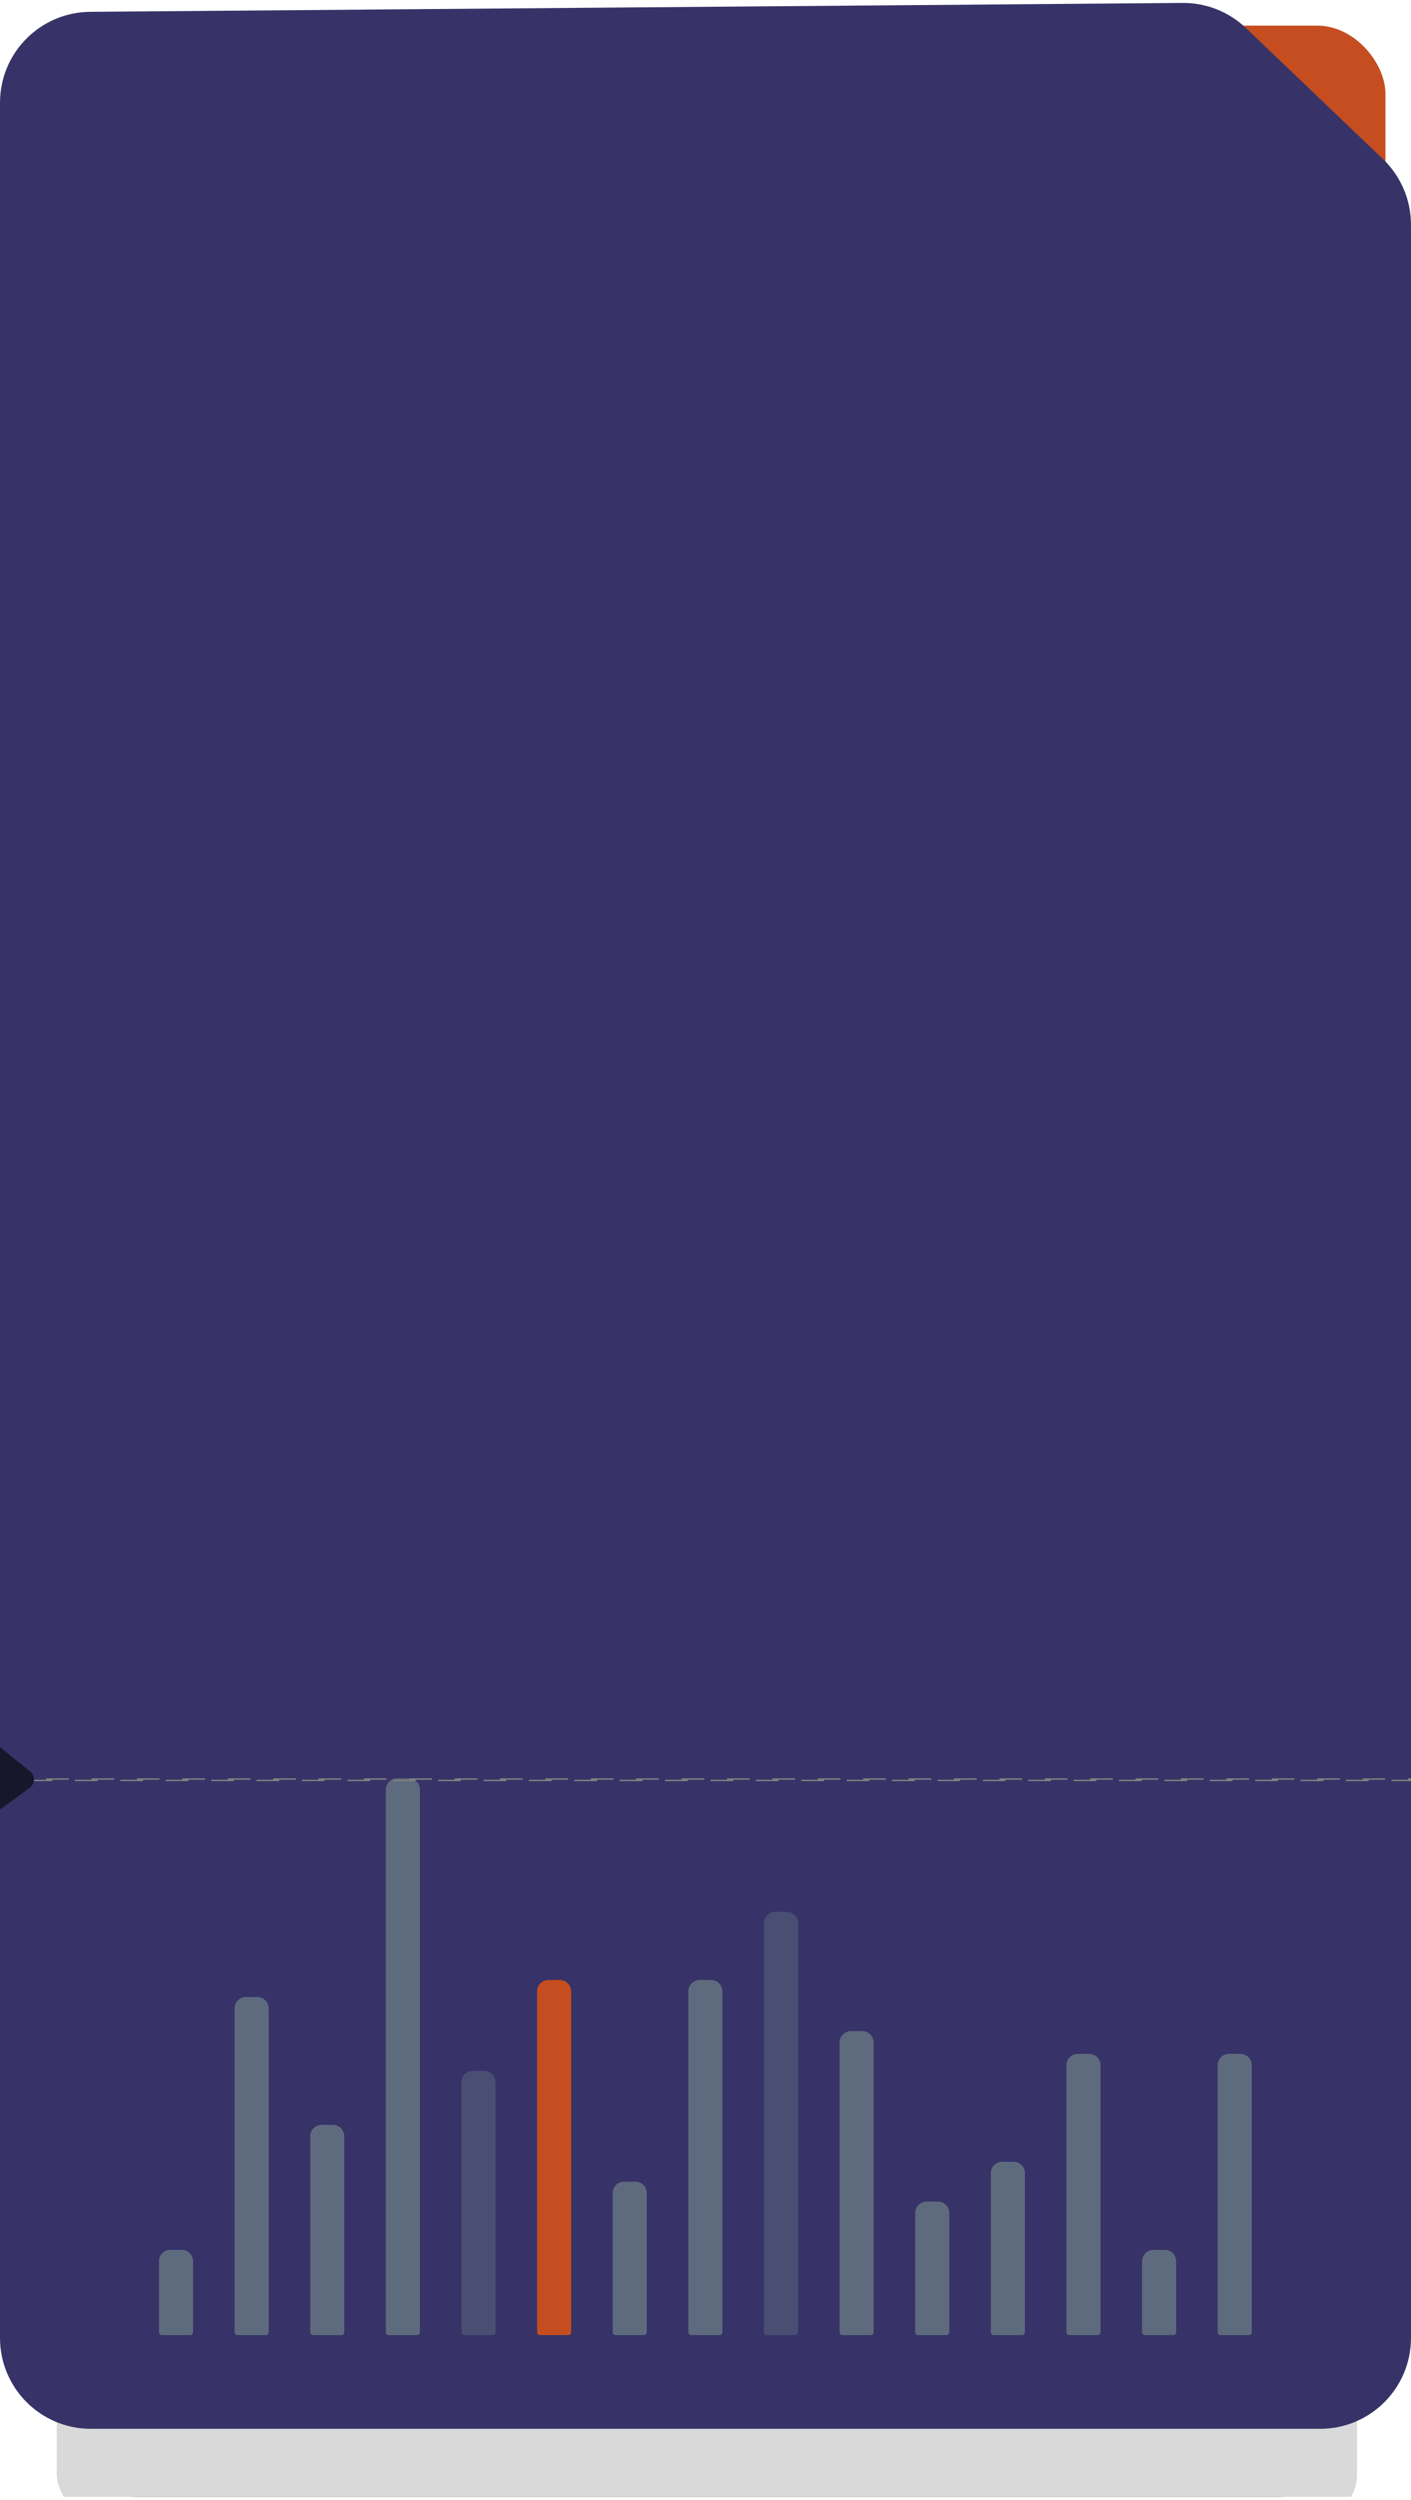 <svg width="327" height="579" viewBox="0 0 327 579" fill="none" xmlns="http://www.w3.org/2000/svg">
<g clip-path="url(#clip0_0_4672)">
<g clip-path="url(#clip1_0_4672)">
<g clip-path="url(#clip2_0_4672)">
<rect opacity="0.5" x="15.791" y="499.402" width="296.076" height="78.954" rx="15.791" fill="#222325"/>
<g filter="url(#filter0_d_0_4672)">
<rect x="13.159" y="528.352" width="301.34" height="34.213" rx="10.527" fill="#D9D9D9"/>
</g>
<g clip-path="url(#clip3_0_4672)">
<rect x="268.442" y="5.941" width="52.636" height="52.636" rx="15.791" fill="#C54D1F"/>
<path d="M0 23.798C0 12.235 9.322 2.836 20.883 2.742L274.045 0.678C279.524 0.634 284.804 2.727 288.765 6.513L304.959 21.995L320.489 36.831C324.647 40.804 327 46.306 327 52.057V541.508C327 553.138 317.574 562.565 305.946 562.565H21.054C9.426 562.565 0 553.138 0 541.508V23.798Z" fill="#373368"/>
<g clip-path="url(#clip4_0_4672)">
<path d="M36.845 523.746C36.845 522.293 38.023 521.114 39.477 521.114H42.108C43.562 521.114 44.74 522.293 44.74 523.746V540.195C44.74 540.558 44.446 540.853 44.082 540.853H37.503C37.139 540.853 36.845 540.558 36.845 540.195V523.746Z" fill="#5E6B7E"/>
<path d="M54.37 465.189C54.37 463.735 55.548 462.557 57.002 462.557H59.634C61.087 462.557 62.266 463.735 62.266 465.189V540.195C62.266 540.558 61.971 540.853 61.608 540.853H55.028C54.665 540.853 54.37 540.558 54.37 540.195V465.189Z" fill="#5E6B7E"/>
<path d="M71.895 494.796C71.895 493.343 73.074 492.165 74.527 492.165H77.159C78.613 492.165 79.791 493.343 79.791 494.796V540.195C79.791 540.558 79.496 540.853 79.133 540.853H72.553C72.19 540.853 71.895 540.558 71.895 540.195V494.796Z" fill="#5E6B7E"/>
<path d="M89.421 414.527C89.421 413.073 90.599 411.895 92.053 411.895H94.684C96.138 411.895 97.316 413.073 97.316 414.527V540.195C97.316 540.558 97.022 540.853 96.658 540.853H90.079C89.716 540.853 89.421 540.558 89.421 540.195V414.527Z" fill="#5E6B7E"/>
<path opacity="0.5" d="M106.946 482.295C106.946 480.842 108.125 479.664 109.578 479.664H112.21C113.663 479.664 114.842 480.842 114.842 482.295V540.195C114.842 540.558 114.547 540.853 114.184 540.853H107.604C107.241 540.853 106.946 540.558 106.946 540.195V482.295Z" fill="#5E6B7E"/>
<path d="M124.472 461.241C124.472 459.788 125.65 458.609 127.103 458.609H129.735C131.189 458.609 132.367 459.788 132.367 461.241V540.195C132.367 540.558 132.072 540.853 131.709 540.853H125.13C124.766 540.853 124.472 540.558 124.472 540.195V461.241Z" fill="#C54D1F"/>
<path d="M141.997 507.955C141.997 506.502 143.175 505.323 144.629 505.323H147.261C148.714 505.323 149.892 506.502 149.892 507.955V540.195C149.892 540.558 149.598 540.853 149.234 540.853H142.655C142.292 540.853 141.997 540.558 141.997 540.195V507.955Z" fill="#5E6B7E"/>
<path d="M159.522 461.241C159.522 459.788 160.701 458.609 162.154 458.609H164.786C166.24 458.609 167.418 459.788 167.418 461.241V540.195C167.418 540.558 167.123 540.853 166.76 540.853H160.18C159.817 540.853 159.522 540.558 159.522 540.195V461.241Z" fill="#5E6B7E"/>
<path opacity="0.5" d="M177.048 445.45C177.048 443.997 178.226 442.819 179.68 442.819H182.311C183.765 442.819 184.943 443.997 184.943 445.45V540.195C184.943 540.558 184.649 540.853 184.285 540.853H177.706C177.342 540.853 177.048 540.558 177.048 540.195V445.45Z" fill="#5E6B7E"/>
<path d="M194.573 473.084C194.573 471.631 195.752 470.452 197.205 470.452H199.837C201.29 470.452 202.469 471.631 202.469 473.084V540.195C202.469 540.558 202.174 540.853 201.811 540.853H195.231C194.868 540.853 194.573 540.558 194.573 540.195V473.084Z" fill="#5E6B7E"/>
<path d="M212.099 512.561C212.099 511.107 213.277 509.929 214.73 509.929H217.362C218.816 509.929 219.994 511.107 219.994 512.561V540.195C219.994 540.558 219.699 540.853 219.336 540.853H212.757C212.393 540.853 212.099 540.558 212.099 540.195V512.561Z" fill="#5E6B7E"/>
<path d="M229.624 503.35C229.624 501.896 230.802 500.718 232.256 500.718H234.888C236.341 500.718 237.519 501.896 237.519 503.35V540.195C237.519 540.558 237.225 540.853 236.861 540.853H230.282C229.919 540.853 229.624 540.558 229.624 540.195V503.35Z" fill="#5E6B7E"/>
<path d="M247.149 478.348C247.149 476.894 248.328 475.716 249.781 475.716H252.413C253.866 475.716 255.045 476.894 255.045 478.348V540.195C255.045 540.558 254.75 540.853 254.387 540.853H247.807C247.444 540.853 247.149 540.558 247.149 540.195V478.348Z" fill="#5E6B7E"/>
<path d="M264.675 523.746C264.675 522.293 265.853 521.114 267.307 521.114H269.938C271.392 521.114 272.57 522.293 272.57 523.746V540.195C272.57 540.558 272.276 540.853 271.912 540.853H265.333C264.969 540.853 264.675 540.558 264.675 540.195V523.746Z" fill="#5E6B7E"/>
<path d="M282.2 478.348C282.2 476.894 283.378 475.716 284.832 475.716H287.464C288.917 475.716 290.096 476.894 290.096 478.348V540.195C290.096 540.558 289.801 540.853 289.438 540.853H282.858C282.495 540.853 282.2 540.558 282.2 540.195V478.348Z" fill="#5E6B7E"/>
</g>
</g>
<g clip-path="url(#clip5_0_4672)">
<rect x="0.164" y="412.06" width="326.671" height="0.329" stroke="#808080" stroke-width="0.329" stroke-dasharray="5.26 5.26"/>
<path d="M0 419.133V404.658L6.935 410.264C8.26 411.335 8.207 413.13 6.82 414.145L0 419.133Z" fill="#17172C"/>
</g>
</g>
</g>
</g>
<defs>
<filter id="filter0_d_0_4672" x="-5.263" y="528.352" width="338.185" height="73.69" filterUnits="userSpaceOnUse" color-interpolation-filters="sRGB">
<feFlood flood-opacity="0" result="BackgroundImageFix"/>
<feColorMatrix in="SourceAlpha" type="matrix" values="0 0 0 0 0 0 0 0 0 0 0 0 0 0 0 0 0 0 127 0" result="hardAlpha"/>
<feMorphology radius="6.579" operator="erode" in="SourceAlpha" result="effect1_dropShadow_0_4672"/>
<feOffset dy="21.054"/>
<feGaussianBlur stdDeviation="12.501"/>
<feColorMatrix type="matrix" values="0 0 0 0 0 0 0 0 0 0 0 0 0 0 0 0 0 0 0.25 0"/>
<feBlend mode="normal" in2="BackgroundImageFix" result="effect1_dropShadow_0_4672"/>
<feBlend mode="normal" in="SourceGraphic" in2="effect1_dropShadow_0_4672" result="shape"/>
</filter>
<clipPath id="clip0_0_4672">
<rect width="327" height="577.678" fill="white" transform="translate(0 0.678)"/>
</clipPath>
<clipPath id="clip1_0_4672">
<rect width="327" height="577.678" fill="white" transform="translate(0 0.678)"/>
</clipPath>
<clipPath id="clip2_0_4672">
<rect width="327" height="577.678" fill="white" transform="translate(0 0.678)"/>
</clipPath>
<clipPath id="clip3_0_4672">
<rect width="327" height="561.887" fill="white" transform="translate(0 0.678)"/>
</clipPath>
<clipPath id="clip4_0_4672">
<rect width="253.251" height="128.958" fill="white" transform="translate(36.845 411.895)"/>
</clipPath>
<clipPath id="clip5_0_4672">
<rect width="327" height="14.475" fill="white" transform="translate(0 404.658)"/>
</clipPath>
</defs>
</svg>
